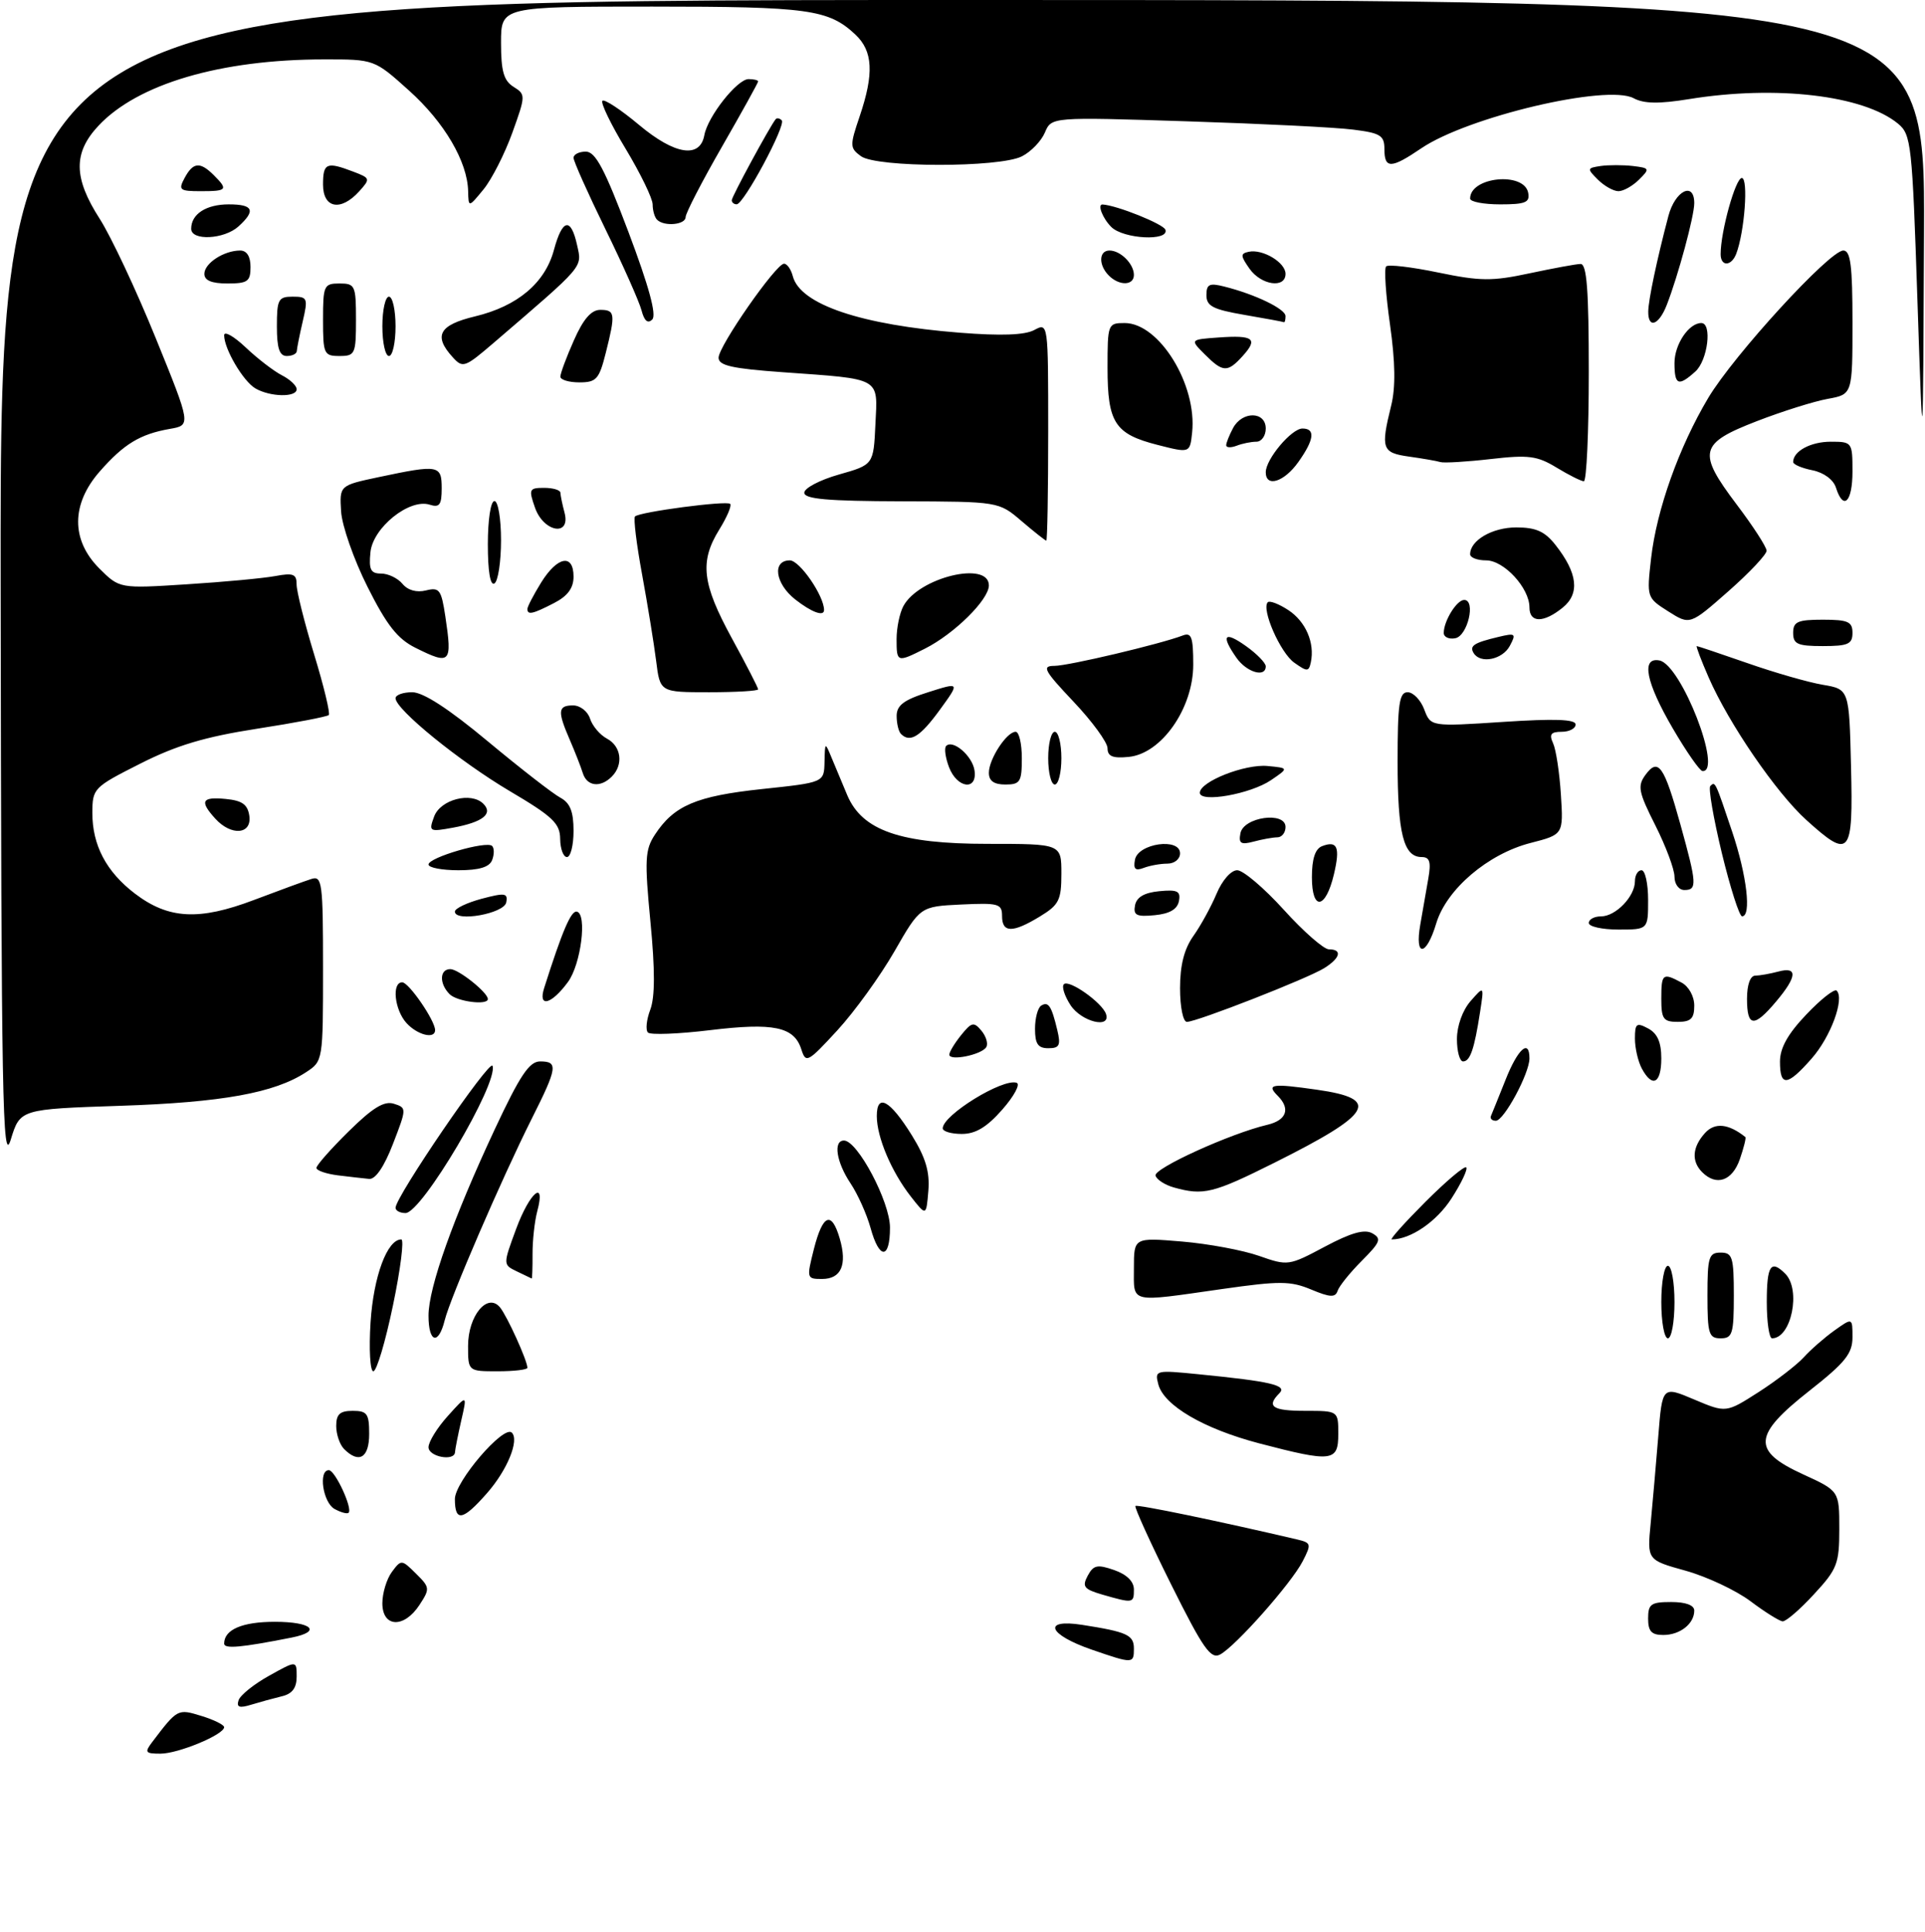<?xml version="1.0" encoding="UTF-8" standalone="no"?>
<!DOCTYPE svg PUBLIC "-//W3C//DTD SVG 1.1//EN" "http://www.w3.org/Graphics/SVG/1.1/DTD/svg11.dtd" >
<svg xmlns="http://www.w3.org/2000/svg" xmlns:xlink="http://www.w3.org/1999/xlink" version="1.1" viewBox="0 0 292 293">
 <g >
 <path fill="currentColor"
d=" M 23.08 264.25 C 26.93 259.18 26.95 259.17 30.56 260.28 C 32.45 260.86 34.00 261.63 34.00 261.98 C 34.00 263.11 27.04 266.00 24.34 266.00 C 22.04 266.00 21.90 265.81 23.08 264.25 Z  M 36.19 257.90 C 36.44 257.13 38.53 255.45 40.82 254.18 C 45.00 251.85 45.00 251.85 45.00 254.31 C 45.00 256.03 44.33 256.93 42.75 257.30 C 41.51 257.60 39.43 258.17 38.12 258.57 C 36.31 259.13 35.84 258.96 36.19 257.90 Z  M 165.57 250.21 C 158.98 247.93 158.06 245.52 164.13 246.46 C 170.98 247.53 172.00 248.00 172.00 250.07 C 172.00 252.38 171.85 252.38 165.57 250.21 Z  M 177.64 240.32 C 174.48 233.97 172.05 228.62 172.23 228.43 C 172.51 228.16 184.90 230.73 196.76 233.51 C 198.90 234.02 198.95 234.20 197.59 236.84 C 195.85 240.20 187.43 249.70 185.08 250.96 C 183.65 251.72 182.50 250.07 177.64 240.32 Z  M 34.00 249.31 C 34.00 247.18 36.74 246.00 41.70 246.00 C 47.31 246.00 48.88 247.47 44.25 248.39 C 36.57 249.91 34.00 250.14 34.00 249.31 Z  M 250.00 245.50 C 250.00 243.31 250.43 243.00 253.50 243.00 C 255.71 243.00 257.00 243.48 257.00 244.30 C 257.00 246.30 254.84 248.00 252.30 248.00 C 250.51 248.00 250.00 247.44 250.00 245.50 Z  M 58.00 243.19 C 58.00 241.65 58.65 239.51 59.44 238.44 C 60.86 236.53 60.92 236.53 63.10 238.69 C 65.22 240.78 65.24 240.98 63.63 243.44 C 61.29 247.02 58.00 246.88 58.00 243.19 Z  M 265.52 242.87 C 263.33 241.23 258.91 239.15 255.69 238.25 C 249.85 236.63 249.85 236.63 250.39 231.06 C 250.68 228.00 251.20 222.07 251.54 217.87 C 252.15 210.23 252.15 210.23 256.99 212.28 C 261.82 214.32 261.82 214.32 266.77 211.15 C 269.49 209.40 272.56 207.03 273.61 205.88 C 274.65 204.73 276.74 202.90 278.25 201.82 C 281.00 199.86 281.00 199.86 281.00 202.84 C 281.00 205.31 279.90 206.68 274.50 210.93 C 265.88 217.70 265.70 220.06 273.50 223.63 C 279.00 226.15 279.00 226.15 279.00 231.91 C 279.00 237.20 278.69 238.01 275.15 241.83 C 273.04 244.13 270.90 245.97 270.40 245.93 C 269.91 245.89 267.71 244.52 265.52 242.87 Z  M 167.23 241.88 C 164.42 241.06 164.11 240.67 164.99 239.02 C 165.86 237.39 166.45 237.26 169.01 238.15 C 170.92 238.82 172.00 239.88 172.00 241.10 C 172.00 243.20 171.89 243.22 167.23 241.88 Z  M 50.74 228.88 C 48.98 227.89 48.26 223.00 49.88 223.00 C 50.83 223.00 53.52 228.81 52.88 229.46 C 52.66 229.67 51.70 229.41 50.74 228.88 Z  M 69.00 227.38 C 69.00 224.73 76.42 216.08 77.64 217.31 C 78.80 218.46 76.94 223.00 73.88 226.48 C 70.20 230.68 69.00 230.90 69.00 227.38 Z  M 52.20 219.80 C 51.54 219.14 51.00 217.56 51.00 216.30 C 51.00 214.51 51.56 214.00 53.50 214.00 C 55.69 214.00 56.00 214.43 56.00 217.50 C 56.00 221.13 54.46 222.06 52.20 219.80 Z  M 65.00 219.52 C 65.00 218.70 66.32 216.56 67.94 214.77 C 70.88 211.50 70.88 211.50 69.96 215.50 C 69.46 217.70 69.04 219.84 69.02 220.25 C 68.98 221.71 65.00 220.98 65.00 219.52 Z  M 191.03 218.94 C 182.58 216.72 176.54 213.19 175.70 209.97 C 175.14 207.83 175.29 207.80 181.81 208.45 C 192.81 209.54 195.28 210.12 194.07 211.33 C 192.05 213.35 193.00 214.00 198.00 214.00 C 203.00 214.00 203.00 214.00 203.00 217.50 C 203.00 221.72 202.09 221.83 191.03 218.94 Z  M 56.21 200.56 C 56.66 193.59 58.74 188.00 60.87 188.00 C 61.32 188.00 60.76 192.50 59.61 198.00 C 58.47 203.50 57.13 208.00 56.63 208.00 C 56.14 208.00 55.95 204.65 56.21 200.56 Z  M 71.00 204.15 C 71.00 199.58 73.94 196.02 75.84 198.30 C 76.92 199.61 80.00 206.39 80.00 207.47 C 80.00 207.76 77.97 208.00 75.50 208.00 C 71.00 208.00 71.00 208.00 71.00 204.15 Z  M 65.00 199.56 C 65.00 195.30 68.77 184.72 75.07 171.25 C 78.88 163.11 80.29 161.00 81.93 161.00 C 84.70 161.00 84.57 161.92 80.62 169.77 C 76.11 178.76 68.31 196.83 67.46 200.25 C 66.51 204.10 65.00 203.68 65.00 199.56 Z  M 252.00 197.50 C 252.00 194.47 252.45 192.00 253.00 192.00 C 253.55 192.00 254.00 194.47 254.00 197.50 C 254.00 200.53 253.55 203.00 253.00 203.00 C 252.45 203.00 252.00 200.53 252.00 197.50 Z  M 259.00 196.50 C 259.00 190.67 259.21 190.00 261.00 190.00 C 262.79 190.00 263.00 190.67 263.00 196.50 C 263.00 202.33 262.79 203.00 261.00 203.00 C 259.21 203.00 259.00 202.33 259.00 196.50 Z  M 268.00 197.50 C 268.00 191.95 268.61 191.01 270.80 193.20 C 273.23 195.63 271.73 203.00 268.80 203.00 C 268.36 203.00 268.00 200.53 268.00 197.50 Z  M 172.00 192.35 C 172.00 187.71 172.00 187.71 179.29 188.32 C 183.30 188.66 188.56 189.64 190.99 190.50 C 195.35 192.03 195.50 192.01 200.96 189.10 C 204.94 186.98 206.97 186.41 208.16 187.07 C 209.60 187.88 209.40 188.40 206.56 191.25 C 204.78 193.04 203.13 195.08 202.90 195.80 C 202.55 196.84 201.76 196.80 198.89 195.60 C 195.75 194.29 194.11 194.28 185.41 195.52 C 171.14 197.56 172.00 197.76 172.00 192.35 Z  M 78.40 192.85 C 76.29 191.83 76.29 191.83 78.29 186.41 C 80.35 180.83 82.83 178.76 81.49 183.75 C 81.09 185.26 80.77 188.19 80.78 190.25 C 80.79 192.31 80.73 193.97 80.65 193.93 C 80.57 193.90 79.55 193.41 78.40 192.85 Z  M 123.46 189.45 C 124.81 184.16 126.14 183.62 127.38 187.87 C 128.54 191.86 127.60 194.00 124.69 194.00 C 122.36 194.00 122.34 193.90 123.46 189.45 Z  M 132.05 186.25 C 131.48 184.19 130.12 181.15 129.02 179.50 C 126.86 176.27 126.36 173.00 128.02 173.00 C 130.08 173.00 135.00 182.30 135.00 186.20 C 135.00 191.07 133.38 191.10 132.05 186.25 Z  M 216.22 182.30 C 219.36 179.16 222.14 176.81 222.41 177.07 C 222.67 177.34 221.68 179.45 220.19 181.76 C 217.94 185.28 213.98 188.00 211.11 188.00 C 210.79 188.00 213.09 185.43 216.22 182.30 Z  M 60.00 183.20 C 60.00 181.52 74.32 160.56 74.71 161.67 C 75.62 164.29 63.98 184.00 61.51 184.00 C 60.68 184.00 60.00 183.64 60.00 183.20 Z  M 138.16 181.49 C 135.22 177.73 133.00 172.49 133.00 169.29 C 133.00 165.76 135.00 166.86 138.32 172.21 C 140.41 175.59 141.05 177.74 140.82 180.62 C 140.50 184.48 140.50 184.48 138.16 181.49 Z  M 178.07 180.12 C 176.74 179.75 175.48 178.95 175.28 178.33 C 174.92 177.26 186.65 171.92 192.25 170.61 C 195.16 169.92 195.78 168.18 193.82 166.22 C 192.05 164.45 192.90 164.31 199.75 165.29 C 209.54 166.68 208.23 168.92 193.27 176.39 C 184.00 181.02 182.55 181.37 178.07 180.12 Z  M 51.25 178.28 C 49.46 178.05 48.00 177.55 48.00 177.15 C 48.00 176.75 50.20 174.26 52.89 171.61 C 56.54 168.01 58.28 166.95 59.75 167.42 C 61.70 168.04 61.70 168.10 59.61 173.51 C 58.28 176.96 56.95 178.91 56.00 178.82 C 55.17 178.74 53.04 178.50 51.25 178.28 Z  M 258.20 177.80 C 256.54 176.14 256.70 173.99 258.63 171.86 C 260.11 170.22 262.19 170.43 264.75 172.47 C 264.89 172.58 264.51 174.10 263.91 175.84 C 262.76 179.13 260.36 179.96 258.20 177.80 Z  M 0.10 88.75 C 0.00 0.00 0.00 0.00 146.00 0.00 C 292.00 0.00 292.00 0.00 291.85 35.25 C 291.69 70.50 291.69 70.50 290.85 45.50 C 290.06 21.82 289.91 20.41 287.91 18.76 C 282.69 14.45 269.43 12.89 256.23 15.03 C 251.67 15.77 249.37 15.74 247.81 14.90 C 243.76 12.73 222.64 17.72 215.60 22.49 C 211.01 25.61 210.00 25.63 210.00 22.63 C 210.00 20.55 209.41 20.18 205.25 19.66 C 202.64 19.32 191.28 18.76 180.00 18.40 C 159.50 17.74 159.50 17.74 158.50 20.10 C 157.95 21.40 156.38 23.03 155.00 23.72 C 151.54 25.45 132.97 25.43 130.59 23.69 C 128.90 22.45 128.89 22.10 130.40 17.65 C 132.60 11.16 132.42 7.75 129.75 5.24 C 125.67 1.42 122.61 1.00 98.93 1.00 C 76.00 1.00 76.00 1.00 76.00 6.49 C 76.00 10.80 76.41 12.24 77.90 13.17 C 79.75 14.33 79.75 14.48 77.71 20.15 C 76.56 23.33 74.60 27.19 73.35 28.72 C 71.07 31.50 71.07 31.50 71.01 29.00 C 70.91 24.52 67.41 18.55 62.04 13.73 C 56.78 9.00 56.78 9.00 49.14 9.01 C 33.44 9.02 20.86 12.73 14.92 19.09 C 11.09 23.19 11.14 26.99 15.13 33.20 C 16.84 35.87 20.67 44.01 23.62 51.28 C 28.99 64.50 28.99 64.50 25.74 65.06 C 21.25 65.85 18.79 67.34 15.14 71.50 C 10.78 76.46 10.76 81.91 15.06 86.22 C 18.13 89.28 18.13 89.28 28.31 88.63 C 33.92 88.28 39.96 87.71 41.75 87.38 C 44.47 86.87 45.00 87.07 44.99 88.64 C 44.98 89.66 46.18 94.44 47.65 99.26 C 49.12 104.07 50.12 108.22 49.87 108.46 C 49.62 108.71 44.71 109.65 38.96 110.54 C 31.05 111.77 26.73 113.07 21.26 115.84 C 14.19 119.41 14.02 119.59 14.01 123.30 C 14.00 128.20 16.12 132.23 20.46 135.54 C 25.55 139.42 30.18 139.67 38.50 136.52 C 42.35 135.06 46.29 133.62 47.25 133.32 C 48.86 132.81 49.00 133.89 49.00 146.86 C 49.00 160.91 48.99 160.96 46.42 162.64 C 41.63 165.78 33.68 167.22 18.27 167.73 C 3.05 168.24 3.05 168.24 1.63 172.87 C 0.38 176.95 0.20 167.02 0.10 88.75 Z  M 143.00 171.15 C 143.00 169.14 152.10 163.53 154.21 164.24 C 154.81 164.44 153.83 166.26 152.04 168.30 C 149.70 170.97 147.98 172.00 145.90 172.00 C 144.30 172.00 143.00 171.62 143.00 171.15 Z  M 226.17 169.25 C 226.35 168.83 227.35 166.36 228.39 163.75 C 230.24 159.08 232.00 157.52 232.00 160.54 C 232.00 162.82 228.13 170.00 226.90 170.00 C 226.31 170.00 225.98 169.66 226.17 169.25 Z  M 249.04 162.07 C 248.47 161.00 248.00 158.96 248.00 157.53 C 248.00 155.24 248.24 155.06 250.00 156.00 C 251.41 156.75 252.00 158.09 252.00 160.54 C 252.00 164.36 250.64 165.06 249.04 162.07 Z  M 270.00 161.04 C 270.00 158.96 271.18 156.84 274.00 153.88 C 276.20 151.56 278.27 149.94 278.60 150.26 C 279.83 151.49 277.70 157.28 274.80 160.57 C 271.11 164.77 270.00 164.88 270.00 161.04 Z  M 121.55 159.16 C 120.46 155.74 117.35 155.09 107.69 156.26 C 102.90 156.84 98.67 157.00 98.29 156.62 C 97.90 156.24 98.06 154.68 98.64 153.15 C 99.36 151.24 99.37 147.11 98.66 139.79 C 97.76 130.42 97.84 128.89 99.34 126.61 C 102.23 122.19 105.61 120.75 115.55 119.69 C 125.00 118.69 125.00 118.69 125.07 115.59 C 125.14 112.51 125.14 112.51 126.17 115.00 C 126.74 116.38 127.80 118.91 128.52 120.62 C 130.80 125.99 136.59 128.00 149.82 128.00 C 161.00 128.00 161.00 128.00 161.00 132.51 C 161.00 136.54 160.64 137.25 157.75 139.01 C 153.60 141.54 152.00 141.52 152.00 138.95 C 152.00 137.08 151.48 136.93 145.79 137.20 C 139.58 137.50 139.58 137.50 135.68 144.30 C 133.53 148.04 129.64 153.43 127.03 156.27 C 122.51 161.18 122.24 161.32 121.55 159.16 Z  M 144.00 159.97 C 144.00 159.56 144.81 158.23 145.79 157.01 C 147.39 155.03 147.72 154.96 148.88 156.35 C 149.59 157.21 149.92 158.33 149.60 158.84 C 148.88 160.00 144.00 160.99 144.00 159.97 Z  M 221.00 157.61 C 221.00 155.62 221.85 153.25 223.06 151.86 C 225.13 149.50 225.13 149.50 224.51 153.50 C 223.64 159.15 223.00 161.00 221.93 161.00 C 221.42 161.00 221.00 159.47 221.00 157.61 Z  M 157.00 156.06 C 157.00 154.44 157.42 152.86 157.93 152.54 C 159.03 151.86 159.50 152.56 160.38 156.25 C 160.93 158.56 160.71 159.00 159.02 159.00 C 157.45 159.00 157.00 158.34 157.00 156.06 Z  M 61.65 155.17 C 59.84 153.16 59.40 149.00 61.01 149.00 C 62.01 149.00 65.99 154.79 66.00 156.25 C 66.00 157.67 63.31 157.00 61.65 155.17 Z  M 162.39 152.47 C 161.48 151.08 161.02 149.64 161.38 149.29 C 162.15 148.52 167.20 152.09 167.77 153.81 C 168.53 156.10 164.03 154.98 162.39 152.47 Z  M 179.00 149.90 C 179.00 146.39 179.63 143.93 181.03 141.96 C 182.14 140.40 183.72 137.51 184.54 135.56 C 185.39 133.53 186.73 132.00 187.67 132.00 C 188.57 132.00 191.75 134.70 194.74 138.00 C 197.72 141.30 200.81 144.00 201.58 144.00 C 203.65 144.00 203.32 145.32 200.87 146.85 C 198.36 148.42 181.54 155.00 180.04 155.00 C 179.46 155.00 179.00 152.76 179.00 149.90 Z  M 252.00 151.50 C 252.00 147.67 252.21 147.51 255.07 149.04 C 256.17 149.63 257.00 151.12 257.00 152.54 C 257.00 154.50 256.49 155.00 254.50 155.00 C 252.31 155.00 252.00 154.57 252.00 151.50 Z  M 265.00 151.50 C 265.00 149.37 265.49 147.99 266.25 147.99 C 266.94 147.98 268.51 147.70 269.75 147.37 C 272.72 146.57 272.61 148.13 269.41 151.92 C 266.06 155.91 265.00 155.81 265.00 151.50 Z  M 68.20 150.80 C 66.61 149.21 66.67 147.00 68.31 147.00 C 69.55 147.00 74.00 150.55 74.00 151.54 C 74.00 152.53 69.33 151.93 68.20 150.80 Z  M 82.54 149.87 C 85.29 141.22 86.62 138.09 87.50 138.28 C 89.09 138.63 88.13 146.25 86.16 148.94 C 83.64 152.38 81.58 152.91 82.54 149.87 Z  M 215.44 140.25 C 215.80 138.19 216.35 135.04 216.66 133.25 C 217.10 130.72 216.87 130.00 215.65 130.00 C 212.90 130.00 212.00 126.43 212.00 115.57 C 212.00 106.76 212.25 105.00 213.52 105.00 C 214.36 105.00 215.50 106.17 216.04 107.61 C 217.03 110.22 217.03 110.22 228.02 109.50 C 235.82 108.99 239.00 109.10 239.00 109.89 C 239.00 110.50 238.05 111.00 236.89 111.00 C 235.25 111.00 234.96 111.38 235.59 112.75 C 236.03 113.71 236.56 117.22 236.77 120.54 C 237.15 126.58 237.15 126.58 232.18 127.86 C 225.70 129.52 219.42 134.88 217.86 140.06 C 216.35 145.11 214.56 145.25 215.44 140.25 Z  M 241.00 140.00 C 241.00 139.45 241.83 139.00 242.85 139.00 C 245.08 139.00 248.00 135.98 248.00 133.67 C 248.00 132.75 248.45 132.00 249.00 132.00 C 249.55 132.00 250.00 134.03 250.00 136.50 C 250.00 141.00 250.00 141.00 245.50 141.00 C 243.03 141.00 241.00 140.55 241.00 140.00 Z  M 69.00 138.27 C 69.00 137.80 70.82 136.93 73.05 136.33 C 76.60 135.39 77.06 135.45 76.79 136.88 C 76.47 138.58 69.00 139.91 69.00 138.27 Z  M 172.17 137.32 C 172.41 136.08 173.58 135.40 175.84 135.18 C 178.61 134.91 179.12 135.17 178.83 136.68 C 178.59 137.92 177.42 138.60 175.16 138.82 C 172.39 139.09 171.88 138.83 172.17 137.32 Z  M 261.18 129.39 C 259.91 124.11 259.12 119.55 259.43 119.23 C 260.18 118.49 260.16 118.45 262.76 126.19 C 264.98 132.80 265.70 139.01 264.25 138.99 C 263.84 138.98 262.46 134.66 261.18 129.39 Z  M 199.00 133.05 C 199.00 130.27 199.50 128.75 200.54 128.35 C 202.87 127.45 203.31 128.51 202.34 132.62 C 201.08 137.95 199.00 138.22 199.00 133.05 Z  M 254.00 132.97 C 254.00 131.86 252.69 128.36 251.10 125.20 C 248.53 120.11 248.36 119.23 249.60 117.53 C 251.54 114.88 252.43 116.16 254.90 125.06 C 257.40 134.07 257.46 135.00 255.50 135.00 C 254.66 135.00 254.00 134.11 254.00 132.97 Z  M 65.00 131.13 C 65.00 130.06 73.82 127.49 74.65 128.32 C 74.98 128.65 74.98 129.61 74.65 130.46 C 74.24 131.53 72.69 132.00 69.53 132.00 C 67.04 132.00 65.00 131.61 65.00 131.13 Z  M 172.16 130.40 C 172.63 127.92 179.00 127.02 179.00 129.44 C 179.00 130.31 178.15 131.00 177.08 131.00 C 176.03 131.00 174.41 131.29 173.48 131.65 C 172.21 132.13 171.89 131.82 172.16 130.40 Z  M 84.97 127.25 C 84.95 124.90 83.85 123.85 77.33 120.00 C 69.69 115.48 60.00 107.60 60.00 105.91 C 60.00 105.41 61.14 105.00 62.53 105.00 C 64.20 105.00 68.07 107.51 74.01 112.46 C 78.94 116.56 83.88 120.40 84.99 120.99 C 86.48 121.79 87.00 123.09 87.00 126.04 C 87.00 128.22 86.55 130.00 86.00 130.00 C 85.45 130.00 84.99 128.76 84.97 127.25 Z  M 188.16 126.39 C 188.63 123.92 195.00 123.03 195.00 125.44 C 195.00 126.30 194.44 127.01 193.75 127.01 C 193.06 127.02 191.44 127.31 190.15 127.66 C 188.22 128.17 187.86 127.94 188.16 126.39 Z  M 274.00 124.38 C 269.43 120.25 262.23 109.75 259.18 102.75 C 258.04 100.14 257.23 98.00 257.38 98.00 C 257.53 98.00 260.99 99.17 265.08 100.59 C 269.16 102.02 274.30 103.50 276.50 103.87 C 280.50 104.55 280.50 104.55 280.78 116.28 C 281.11 129.81 280.64 130.38 274.00 124.38 Z  M 32.65 124.17 C 30.24 121.51 30.60 120.83 34.25 121.19 C 36.74 121.43 37.57 122.03 37.82 123.75 C 38.22 126.59 35.07 126.84 32.65 124.17 Z  M 65.85 123.86 C 66.80 121.27 71.46 120.06 73.32 121.92 C 74.84 123.44 73.23 124.71 68.74 125.54 C 65.11 126.20 65.01 126.15 65.85 123.86 Z  M 182.00 120.25 C 182.00 118.56 188.84 115.86 192.28 116.19 C 195.50 116.50 195.50 116.50 192.79 118.34 C 189.68 120.45 182.00 121.81 182.00 120.25 Z  M 88.40 117.25 C 88.10 116.29 87.21 114.02 86.43 112.22 C 84.54 107.87 84.62 107.00 86.93 107.00 C 88.00 107.00 89.15 107.90 89.50 109.00 C 89.85 110.10 91.00 111.47 92.07 112.04 C 94.25 113.20 94.60 116.00 92.80 117.80 C 91.07 119.53 89.02 119.28 88.40 117.25 Z  M 143.95 116.36 C 143.40 114.91 143.20 113.46 143.52 113.15 C 144.55 112.12 147.49 114.65 147.82 116.85 C 148.29 119.99 145.18 119.60 143.95 116.36 Z  M 150.00 117.22 C 150.00 115.14 152.70 111.00 154.06 111.00 C 154.58 111.00 155.00 112.80 155.00 115.00 C 155.00 118.60 154.75 119.00 152.50 119.00 C 150.77 119.00 150.00 118.45 150.00 117.22 Z  M 159.00 115.00 C 159.00 112.80 159.45 111.00 160.00 111.00 C 160.55 111.00 161.00 112.80 161.00 115.00 C 161.00 117.20 160.55 119.00 160.00 119.00 C 159.45 119.00 159.00 117.20 159.00 115.00 Z  M 253.75 110.50 C 249.65 103.48 248.90 99.64 251.72 100.18 C 255.02 100.82 261.37 117.13 258.25 116.96 C 257.84 116.94 255.81 114.03 253.75 110.50 Z  M 168.00 113.50 C 168.00 112.61 165.68 109.43 162.85 106.44 C 158.36 101.69 157.99 101.00 159.94 101.00 C 162.05 101.00 176.03 97.69 179.42 96.39 C 180.73 95.89 181.00 96.64 181.00 100.82 C 181.00 107.44 176.18 114.33 171.21 114.81 C 168.79 115.05 168.00 114.73 168.00 113.50 Z  M 136.67 111.33 C 136.30 110.97 136.01 109.73 136.01 108.58 C 136.02 106.98 137.12 106.15 140.82 104.99 C 145.61 103.47 145.61 103.47 142.56 107.67 C 139.59 111.75 138.05 112.71 136.67 111.33 Z  M 99.53 100.25 C 99.20 97.64 98.24 91.74 97.40 87.15 C 96.55 82.56 96.07 78.60 96.32 78.34 C 97.02 77.64 110.23 75.90 110.76 76.43 C 111.02 76.69 110.28 78.43 109.11 80.32 C 106.10 85.19 106.48 88.50 111.01 96.81 C 113.21 100.83 115.00 104.32 115.00 104.56 C 115.00 104.80 111.65 105.00 107.56 105.00 C 100.12 105.00 100.12 105.00 99.53 100.25 Z  M 187.56 99.78 C 185.15 96.34 185.70 95.65 189.00 98.00 C 190.65 99.17 192.00 100.56 192.00 101.07 C 192.00 102.83 189.11 101.99 187.56 99.78 Z  M 196.33 100.52 C 194.21 99.03 191.29 92.37 192.31 91.35 C 192.60 91.07 194.00 91.61 195.42 92.54 C 198.06 94.27 199.46 97.51 198.84 100.45 C 198.53 101.90 198.29 101.91 196.33 100.52 Z  M 63.00 98.25 C 60.29 96.90 58.65 94.80 55.74 89.00 C 53.67 84.88 51.87 79.73 51.74 77.57 C 51.50 73.63 51.50 73.63 57.50 72.36 C 66.53 70.45 67.00 70.53 67.00 74.07 C 67.00 76.59 66.67 77.03 65.17 76.55 C 62.09 75.58 56.55 80.04 56.19 83.78 C 55.93 86.41 56.23 87.00 57.81 87.00 C 58.88 87.00 60.34 87.70 61.05 88.56 C 61.86 89.54 63.20 89.91 64.61 89.56 C 66.65 89.05 66.94 89.44 67.55 93.48 C 68.62 100.63 68.35 100.92 63.00 98.25 Z  M 136.00 96.93 C 136.00 95.25 136.46 93.00 137.03 91.94 C 139.36 87.58 150.00 85.01 150.00 88.80 C 150.00 90.96 144.76 96.14 140.30 98.39 C 136.07 100.52 136.00 100.49 136.00 96.93 Z  M 223.54 99.07 C 222.86 97.96 223.56 97.50 227.30 96.61 C 229.88 95.99 230.02 96.10 229.02 97.97 C 227.90 100.06 224.57 100.73 223.54 99.07 Z  M 272.00 96.00 C 272.00 94.30 272.67 94.00 276.50 94.00 C 280.33 94.00 281.00 94.30 281.00 96.00 C 281.00 97.70 280.33 98.00 276.50 98.00 C 272.67 98.00 272.00 97.70 272.00 96.00 Z  M 219.00 96.01 C 219.00 94.19 220.97 91.00 222.10 91.00 C 223.90 91.00 222.63 96.46 220.75 96.81 C 219.79 97.00 219.00 96.63 219.00 96.01 Z  M 253.06 92.74 C 249.80 90.67 249.78 90.63 250.45 84.70 C 251.29 77.32 254.68 67.81 259.12 60.36 C 263.00 53.86 277.53 38.00 279.61 38.00 C 280.71 38.00 281.00 40.26 281.00 48.91 C 281.00 59.82 281.00 59.82 277.25 60.50 C 275.19 60.87 270.35 62.39 266.50 63.88 C 257.75 67.26 257.43 68.57 263.43 76.52 C 265.92 79.81 267.96 82.96 267.97 83.53 C 267.99 84.09 265.38 86.86 262.17 89.69 C 256.34 94.82 256.34 94.82 253.06 92.74 Z  M 232.00 92.13 C 232.00 89.19 228.14 85.00 225.43 85.00 C 224.09 85.00 223.00 84.58 223.00 84.07 C 223.00 81.96 226.37 80.00 230.00 80.00 C 232.98 80.00 234.33 80.60 235.95 82.66 C 239.32 86.94 239.67 90.04 237.04 92.17 C 234.14 94.52 232.00 94.51 232.00 92.13 Z  M 80.00 92.37 C 80.00 92.02 80.94 90.22 82.08 88.37 C 84.55 84.38 87.00 83.93 87.00 87.47 C 87.00 89.20 86.11 90.41 84.05 91.47 C 80.82 93.14 80.00 93.33 80.00 92.37 Z  M 120.63 90.93 C 117.57 88.52 117.09 85.00 119.81 85.00 C 121.30 85.00 125.00 90.38 125.00 92.53 C 125.00 93.57 123.12 92.88 120.63 90.93 Z  M 74.00 82.56 C 74.00 78.85 74.43 76.00 75.00 76.00 C 75.55 76.00 76.00 78.65 76.00 81.94 C 76.00 85.21 75.55 88.16 75.00 88.50 C 74.37 88.89 74.00 86.68 74.00 82.56 Z  M 154.96 79.04 C 151.50 76.08 151.50 76.08 136.75 76.04 C 125.56 76.01 122.00 75.70 122.00 74.74 C 122.00 74.04 124.36 72.80 127.25 71.98 C 132.50 70.49 132.50 70.49 132.79 64.37 C 133.14 57.16 133.82 57.54 118.75 56.46 C 111.05 55.91 109.00 55.45 109.00 54.26 C 109.00 52.50 117.71 40.00 118.93 40.00 C 119.39 40.00 119.99 40.85 120.26 41.90 C 121.38 46.18 130.59 49.29 145.63 50.47 C 151.83 50.96 155.45 50.83 156.88 50.06 C 159.00 48.93 159.00 48.94 159.00 65.46 C 159.00 74.56 158.87 82.00 158.71 82.00 C 158.55 82.00 156.87 80.67 154.96 79.04 Z  M 81.15 77.00 C 80.17 74.20 80.27 74.00 82.55 74.00 C 83.90 74.00 85.01 74.34 85.01 74.75 C 85.02 75.16 85.30 76.51 85.63 77.75 C 86.62 81.45 82.46 80.75 81.15 77.00 Z  M 278.49 73.96 C 278.10 72.75 276.65 71.68 274.92 71.33 C 273.31 71.01 272.00 70.45 272.00 70.08 C 272.00 68.44 274.66 67.00 277.70 67.00 C 280.94 67.00 281.00 67.08 281.00 71.50 C 281.00 76.17 279.62 77.52 278.49 73.96 Z  M 192.00 71.63 C 192.00 69.65 195.90 65.00 197.57 65.00 C 199.57 65.00 199.35 66.70 196.93 70.10 C 194.78 73.12 192.00 73.99 192.00 71.63 Z  M 236.12 70.93 C 233.18 69.14 231.87 68.97 226.12 69.63 C 222.48 70.05 219.05 70.25 218.50 70.09 C 217.95 69.92 215.81 69.55 213.75 69.26 C 209.62 68.68 209.41 68.08 211.03 61.50 C 211.71 58.75 211.65 54.91 210.85 49.25 C 210.20 44.70 209.94 40.73 210.26 40.41 C 210.58 40.08 214.14 40.50 218.18 41.34 C 224.55 42.66 226.36 42.67 232.00 41.46 C 235.58 40.70 239.06 40.05 239.75 40.04 C 240.70 40.01 241.00 43.95 241.00 56.50 C 241.00 65.58 240.66 73.00 240.25 73.00 C 239.84 72.99 237.98 72.06 236.12 70.93 Z  M 175.57 67.48 C 169.11 65.83 168.00 64.12 168.00 55.81 C 168.00 49.14 168.05 49.00 170.60 49.00 C 175.84 49.00 181.61 58.36 180.83 65.62 C 180.50 68.74 180.50 68.74 175.57 67.48 Z  M 186.00 67.54 C 186.00 67.17 186.47 66.00 187.04 64.93 C 188.43 62.32 192.00 62.37 192.00 65.00 C 192.00 66.10 191.36 67.00 190.58 67.00 C 189.80 67.00 188.45 67.27 187.58 67.61 C 186.71 67.94 186.00 67.91 186.00 67.54 Z  M 38.75 58.92 C 36.89 57.84 34.00 52.93 34.00 50.85 C 34.00 50.17 35.46 50.99 37.25 52.68 C 39.04 54.38 41.51 56.28 42.75 56.92 C 43.99 57.55 45.00 58.50 45.00 59.04 C 45.00 60.30 40.99 60.22 38.75 58.92 Z  M 85.00 57.13 C 85.00 56.65 85.92 54.17 87.05 51.63 C 88.47 48.40 89.69 47.00 91.05 47.00 C 93.31 47.00 93.39 47.57 91.88 53.56 C 90.88 57.53 90.46 58.00 87.88 58.00 C 86.30 58.00 85.00 57.61 85.00 57.13 Z  M 254.00 55.07 C 254.00 52.24 256.17 49.00 258.07 49.00 C 259.74 49.00 259.05 54.65 257.17 56.35 C 254.60 58.67 254.00 58.43 254.00 55.07 Z  M 68.64 54.15 C 65.71 50.92 66.62 49.29 72.06 47.99 C 78.50 46.44 82.67 42.93 84.02 37.93 C 85.30 33.17 86.60 32.90 87.54 37.19 C 88.30 40.63 88.77 40.08 74.89 52.00 C 70.48 55.78 70.20 55.88 68.64 54.15 Z  M 182.75 53.75 C 180.50 51.50 180.50 51.50 184.85 51.19 C 190.14 50.81 190.88 51.37 188.51 53.99 C 186.20 56.54 185.51 56.51 182.75 53.75 Z  M 42.00 49.50 C 42.00 45.42 42.22 45.00 44.39 45.00 C 46.65 45.00 46.74 45.22 45.92 48.75 C 45.44 50.81 45.04 52.84 45.02 53.25 C 45.01 53.66 44.33 54.00 43.50 54.00 C 42.39 54.00 42.00 52.83 42.00 49.50 Z  M 49.00 48.50 C 49.00 43.30 49.14 43.00 51.50 43.00 C 53.86 43.00 54.00 43.30 54.00 48.50 C 54.00 53.70 53.86 54.00 51.50 54.00 C 49.14 54.00 49.00 53.70 49.00 48.50 Z  M 58.00 49.50 C 58.00 47.02 58.45 45.00 59.00 45.00 C 59.55 45.00 60.00 47.02 60.00 49.50 C 60.00 51.98 59.55 54.00 59.00 54.00 C 58.45 54.00 58.00 51.98 58.00 49.50 Z  M 97.31 47.07 C 96.96 45.75 94.50 40.21 91.84 34.77 C 89.18 29.33 87.00 24.45 87.00 23.94 C 87.00 23.42 87.84 23.00 88.86 23.00 C 90.33 23.00 91.71 25.61 95.34 35.22 C 98.44 43.45 99.62 47.78 98.94 48.46 C 98.26 49.14 97.73 48.68 97.31 47.07 Z  M 188.75 47.76 C 184.00 46.94 183.00 46.43 183.00 44.78 C 183.00 43.11 183.44 42.89 185.69 43.46 C 190.40 44.64 195.00 46.86 195.00 47.95 C 195.00 48.53 194.89 48.94 194.75 48.87 C 194.61 48.80 191.91 48.30 188.75 47.76 Z  M 250.02 47.25 C 250.05 45.45 251.34 39.34 253.08 32.75 C 254.10 28.90 257.00 27.47 257.00 30.82 C 257.00 32.78 254.56 41.80 252.83 46.25 C 251.63 49.34 249.99 49.92 250.02 47.25 Z  M 31.00 41.54 C 31.00 39.93 33.97 38.00 36.43 38.00 C 37.44 38.00 38.00 38.90 38.00 40.50 C 38.00 42.69 37.57 43.00 34.50 43.00 C 32.09 43.00 31.00 42.54 31.00 41.54 Z  M 168.20 41.80 C 166.61 40.21 166.67 38.00 168.30 38.00 C 169.97 38.00 172.00 40.03 172.00 41.70 C 172.00 43.33 169.79 43.39 168.20 41.80 Z  M 189.53 40.75 C 188.16 38.80 188.14 38.46 189.42 38.19 C 191.54 37.74 195.00 39.81 195.00 41.54 C 195.00 43.80 191.30 43.27 189.53 40.75 Z  M 261.00 38.55 C 261.00 35.11 263.26 27.00 264.21 27.00 C 265.24 27.00 264.63 35.20 263.36 38.51 C 262.62 40.42 261.00 40.45 261.00 38.55 Z  M 29.00 34.70 C 29.00 32.47 31.27 31.00 34.70 31.00 C 38.43 31.00 38.84 31.93 36.17 34.35 C 33.99 36.32 29.00 36.56 29.00 34.70 Z  M 168.57 34.43 C 167.24 33.10 166.42 30.96 167.25 31.02 C 169.43 31.15 176.50 33.99 176.78 34.85 C 177.37 36.62 170.41 36.26 168.57 34.43 Z  M 99.67 33.33 C 99.30 32.97 99.00 31.93 99.00 31.02 C 99.00 30.11 97.16 26.33 94.92 22.60 C 92.67 18.88 91.08 15.59 91.38 15.29 C 91.68 14.99 94.18 16.64 96.94 18.95 C 102.36 23.49 106.19 24.09 106.84 20.50 C 107.36 17.66 111.83 12.00 113.55 12.00 C 114.35 12.00 115.00 12.16 115.00 12.35 C 115.00 12.54 112.53 17.01 109.50 22.28 C 106.47 27.55 104.00 32.34 104.00 32.93 C 104.00 34.10 100.74 34.40 99.67 33.33 Z  M 49.00 28.00 C 49.00 24.72 49.53 24.49 53.57 26.03 C 56.18 27.02 56.21 27.11 54.48 29.03 C 51.69 32.11 49.00 31.60 49.00 28.00 Z  M 111.00 30.37 C 111.00 29.82 116.76 19.20 117.66 18.08 C 117.85 17.85 118.26 17.93 118.58 18.25 C 119.28 18.95 112.83 30.97 111.75 30.99 C 111.34 30.99 111.00 30.72 111.00 30.37 Z  M 223.00 30.12 C 223.00 26.81 231.20 26.00 231.81 29.25 C 232.09 30.71 231.39 31.00 227.57 31.00 C 225.06 31.00 223.00 30.61 223.00 30.12 Z  M 28.00 27.00 C 29.29 24.59 30.34 24.49 32.43 26.57 C 34.64 28.78 34.46 29.00 30.46 29.00 C 27.24 29.00 27.02 28.82 28.00 27.00 Z  M 242.38 27.25 C 240.71 25.58 240.73 25.49 242.80 25.18 C 243.99 25.01 246.19 25.01 247.68 25.18 C 250.25 25.49 250.30 25.58 248.62 27.25 C 247.65 28.21 246.25 29.00 245.50 29.00 C 244.75 29.00 243.35 28.21 242.38 27.25 Z "/>
</g>
</svg>